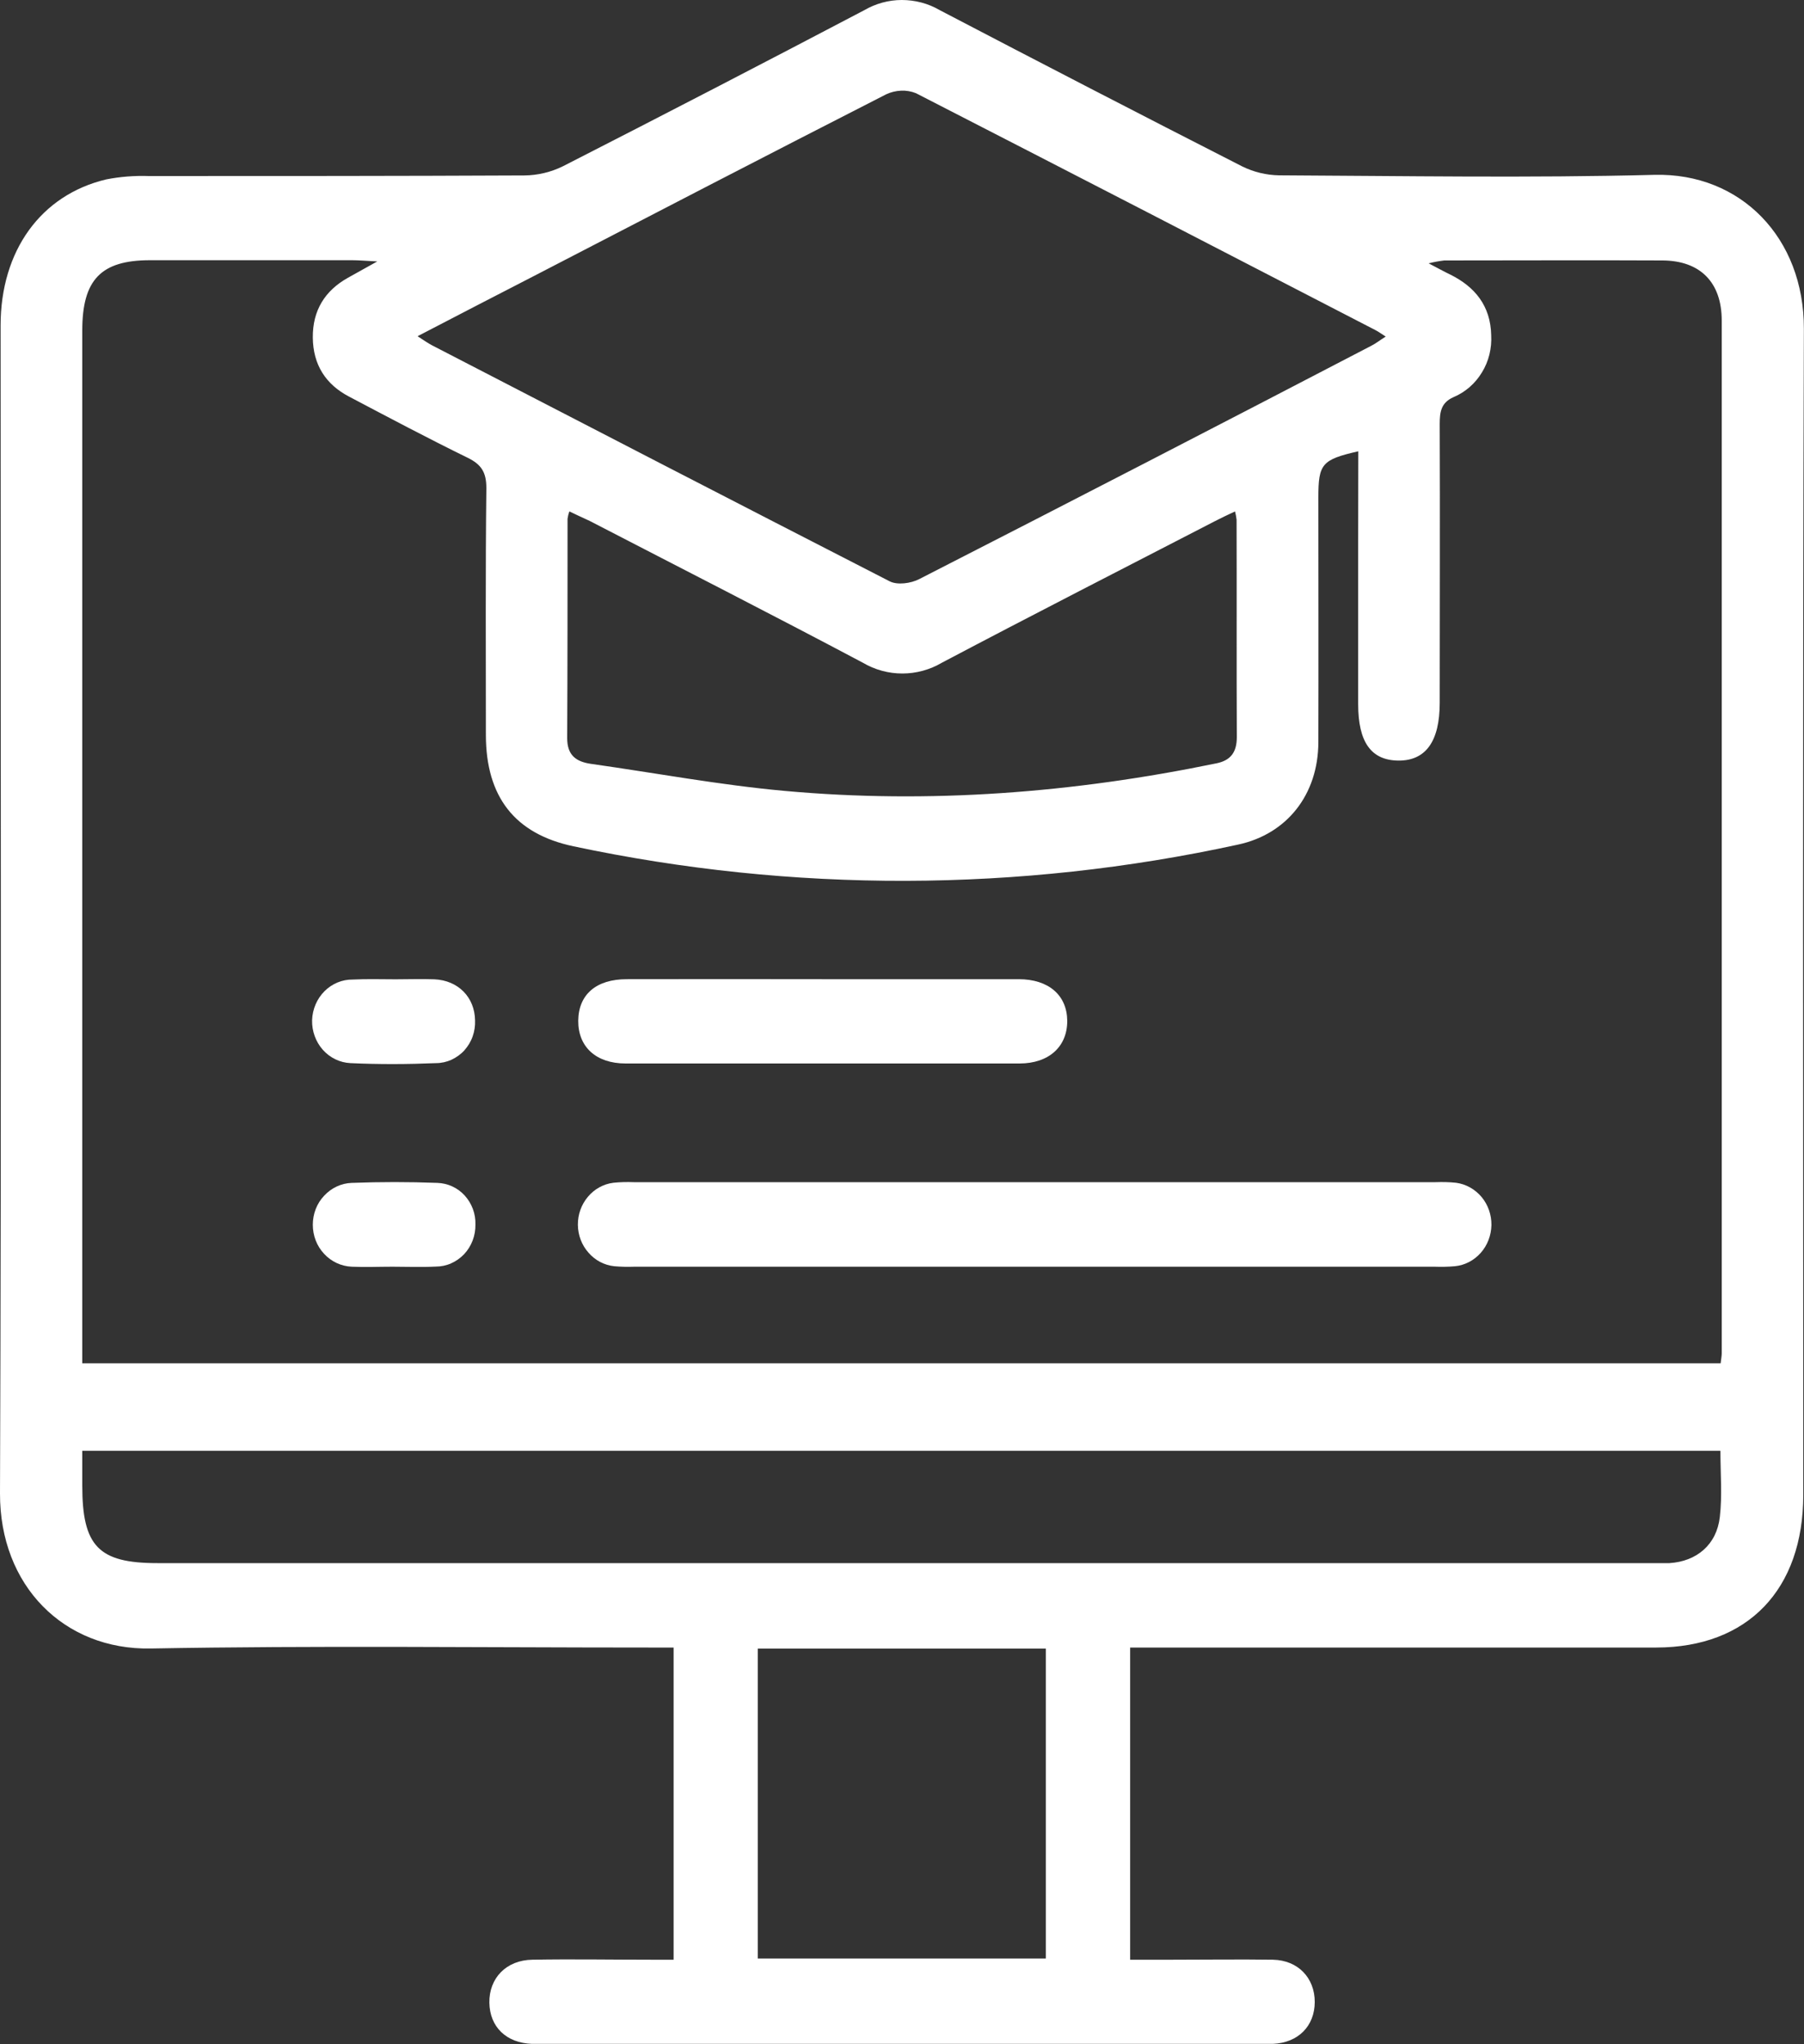 <svg width="15" height="17" viewBox="0 0 15 17" fill="none" xmlns="http://www.w3.org/2000/svg">
<rect x="0" y="0" width="15" height="17" fill="#333333" stroke="none"/>
<g clip-path="url(#clip0_1261_22301)">
<path d="M9.397 13.701V16.297H9.753C10.03 16.297 10.308 16.293 10.585 16.297C10.794 16.302 10.932 16.449 10.932 16.649C10.931 16.848 10.796 16.988 10.583 16.997H4.423C4.21 16.989 4.072 16.857 4.069 16.654C4.066 16.452 4.208 16.3 4.427 16.297C4.755 16.291 5.083 16.297 5.411 16.297H5.601V13.701H5.392C4.012 13.701 2.632 13.684 1.252 13.709C0.532 13.722 -0.003 13.187 1.02985e-05 12.418C0.012 9.181 0.005 5.944 0.005 2.707C0.005 2.085 0.34 1.621 0.883 1.492C1 1.469 1.119 1.46 1.237 1.464C2.278 1.464 3.319 1.464 4.359 1.459C4.471 1.458 4.581 1.432 4.682 1.382C5.518 0.955 6.352 0.523 7.184 0.086C7.28 0.03 7.388 0 7.498 6.22482e-06C7.608 -0 7.717 0.028 7.813 0.084C8.649 0.521 9.488 0.955 10.329 1.384C10.425 1.431 10.528 1.456 10.634 1.458C11.675 1.463 12.715 1.481 13.756 1.454C14.475 1.436 15.001 1.979 14.999 2.734C14.988 5.966 14.994 9.198 14.994 12.43C14.994 13.22 14.532 13.7 13.772 13.701C12.386 13.701 11 13.701 9.614 13.701L9.397 13.701ZM11.294 3.753C10.991 3.822 10.962 3.858 10.962 4.136C10.962 4.815 10.964 5.497 10.962 6.174C10.96 6.608 10.701 6.937 10.293 7.024C8.472 7.421 6.592 7.425 4.769 7.038C4.28 6.935 4.041 6.626 4.04 6.113C4.04 5.428 4.036 4.743 4.044 4.058C4.044 3.926 4.001 3.862 3.889 3.807C3.556 3.644 3.23 3.471 2.902 3.298C2.709 3.197 2.603 3.034 2.601 2.807C2.599 2.581 2.702 2.417 2.893 2.31L3.137 2.174C3.034 2.169 2.981 2.164 2.928 2.164C2.368 2.164 1.807 2.164 1.247 2.164C0.84 2.164 0.684 2.326 0.684 2.749C0.684 5.547 0.684 8.346 0.684 11.146V11.337H14.307C14.311 11.3 14.316 11.277 14.316 11.254C14.316 8.391 14.316 5.528 14.316 2.666C14.316 2.346 14.135 2.168 13.825 2.166C13.22 2.163 12.614 2.166 12.009 2.166C11.966 2.171 11.922 2.179 11.879 2.19C11.961 2.233 12.01 2.26 12.06 2.284C12.263 2.385 12.394 2.543 12.399 2.787C12.405 2.896 12.379 3.005 12.322 3.097C12.266 3.19 12.183 3.262 12.085 3.303C11.982 3.349 11.971 3.426 11.971 3.527C11.974 4.299 11.971 5.075 11.971 5.845C11.971 6.165 11.855 6.327 11.627 6.325C11.399 6.323 11.293 6.169 11.293 5.856C11.293 5.405 11.293 4.954 11.293 4.503L11.294 3.753ZM3.472 2.796C3.526 2.831 3.557 2.853 3.591 2.871C4.858 3.527 6.126 4.182 7.397 4.834C7.461 4.867 7.573 4.852 7.643 4.816C8.898 4.174 10.151 3.527 11.403 2.875C11.441 2.856 11.475 2.828 11.522 2.799C11.483 2.774 11.46 2.757 11.436 2.745C10.163 2.086 8.89 1.429 7.616 0.775C7.576 0.759 7.534 0.752 7.492 0.754C7.449 0.756 7.408 0.766 7.369 0.784C6.392 1.283 5.418 1.788 4.444 2.293C4.126 2.456 3.811 2.62 3.472 2.796ZM14.305 12.065H0.684V12.354C0.684 12.859 0.82 12.999 1.308 12.999C5.437 12.999 9.566 12.999 13.695 12.999C13.757 12.999 13.819 12.999 13.881 12.999C14.108 12.985 14.274 12.845 14.3 12.616C14.321 12.437 14.305 12.255 14.305 12.065ZM4.734 4.253C4.727 4.273 4.722 4.293 4.719 4.314C4.719 4.923 4.719 5.53 4.716 6.138C4.716 6.282 4.791 6.334 4.912 6.352C5.449 6.428 5.983 6.528 6.522 6.577C7.729 6.687 8.927 6.593 10.114 6.348C10.232 6.324 10.284 6.257 10.284 6.129C10.281 5.527 10.284 4.924 10.282 4.322C10.279 4.298 10.275 4.275 10.269 4.253C10.203 4.284 10.152 4.308 10.102 4.334C9.345 4.725 8.586 5.113 7.832 5.511C7.732 5.57 7.618 5.601 7.503 5.601C7.387 5.601 7.274 5.57 7.174 5.511C6.42 5.111 5.66 4.724 4.903 4.332C4.849 4.307 4.794 4.282 4.734 4.253ZM6.301 13.71V16.287H8.696V13.71H6.301Z" fill="white"/>
<path d="M8.613 9.831H11.938C11.995 9.829 12.051 9.83 12.107 9.836C12.189 9.847 12.264 9.889 12.319 9.954C12.373 10.019 12.402 10.102 12.401 10.188C12.399 10.274 12.368 10.356 12.312 10.419C12.256 10.482 12.18 10.522 12.097 10.53C12.041 10.535 11.984 10.536 11.928 10.534H5.276C5.219 10.536 5.163 10.535 5.107 10.53C5.024 10.521 4.948 10.481 4.893 10.417C4.837 10.354 4.806 10.272 4.805 10.186C4.804 10.1 4.834 10.017 4.888 9.953C4.942 9.888 5.018 9.846 5.1 9.836C5.156 9.83 5.213 9.829 5.269 9.831H8.613Z" fill="white"/>
<path d="M6.841 8.143C7.384 8.143 7.927 8.143 8.47 8.143C8.719 8.143 8.872 8.276 8.874 8.489C8.875 8.703 8.722 8.844 8.477 8.844C7.385 8.844 6.293 8.844 5.202 8.844C4.954 8.844 4.806 8.704 4.808 8.487C4.811 8.27 4.957 8.143 5.212 8.143C5.755 8.142 6.298 8.142 6.841 8.143Z" fill="white"/>
<path d="M3.289 8.144C3.397 8.144 3.505 8.14 3.612 8.144C3.81 8.153 3.947 8.293 3.95 8.485C3.952 8.531 3.945 8.577 3.93 8.619C3.915 8.662 3.891 8.701 3.861 8.735C3.831 8.768 3.794 8.794 3.754 8.813C3.714 8.831 3.67 8.841 3.626 8.841C3.389 8.851 3.151 8.852 2.914 8.841C2.826 8.837 2.744 8.797 2.684 8.73C2.625 8.663 2.593 8.575 2.595 8.484C2.598 8.393 2.635 8.306 2.698 8.243C2.761 8.18 2.845 8.145 2.933 8.146C3.052 8.14 3.171 8.144 3.289 8.144Z" fill="white"/>
<path d="M3.264 10.534C3.151 10.534 3.038 10.539 2.924 10.534C2.837 10.53 2.755 10.492 2.695 10.427C2.634 10.362 2.601 10.276 2.601 10.185C2.601 10.095 2.634 10.008 2.695 9.944C2.755 9.879 2.837 9.84 2.924 9.837C3.162 9.828 3.4 9.828 3.637 9.837C3.723 9.84 3.805 9.877 3.864 9.942C3.923 10.007 3.956 10.094 3.953 10.183C3.954 10.228 3.946 10.274 3.93 10.316C3.914 10.358 3.89 10.397 3.859 10.43C3.828 10.462 3.792 10.488 3.751 10.506C3.711 10.524 3.667 10.533 3.623 10.533C3.501 10.539 3.382 10.534 3.264 10.534Z" fill="white"/>
</g>
<defs>
<clipPath id="clip0_1261_22301">
<rect width="15" height="17" fill="white"/>
</clipPath>
</defs>
</svg>
